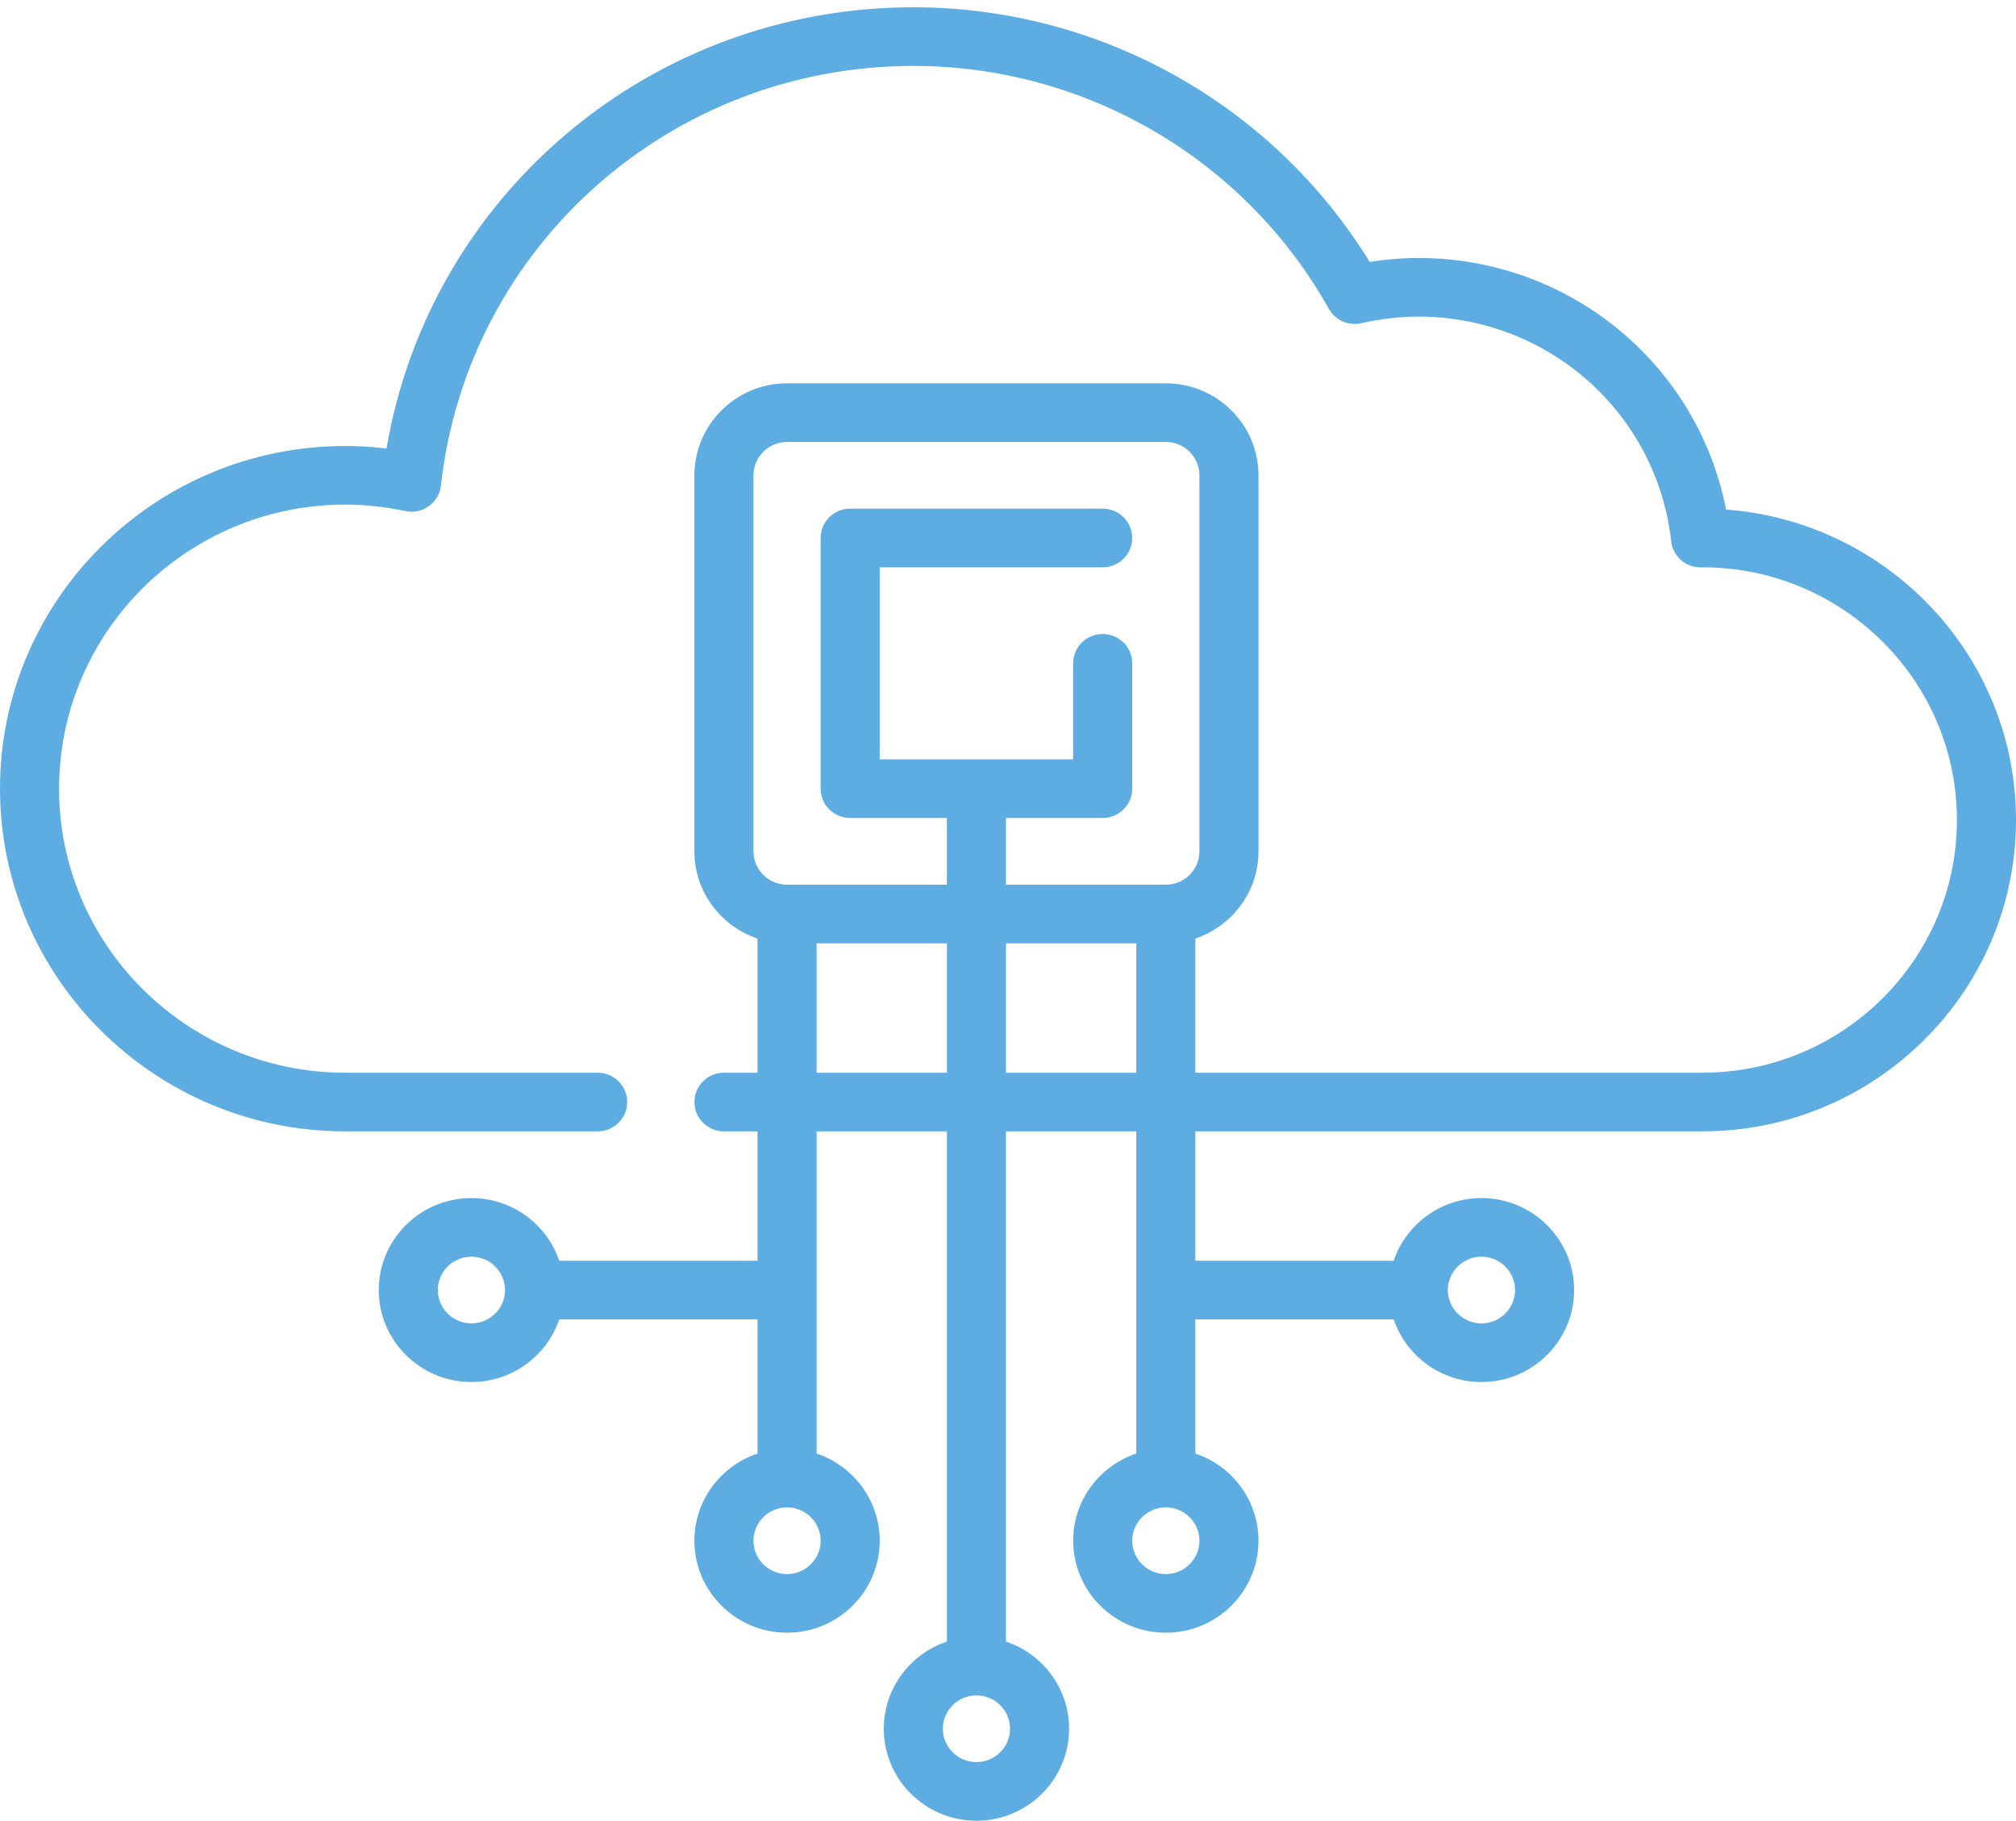 <svg width="93" height="84" viewBox="0 0 93 84" fill="none" xmlns="http://www.w3.org/2000/svg">
<path d="M79.624 23.504C78.32 16.811 72.413 11.9 65.429 11.9C64.691 11.9 63.94 11.961 63.184 12.081C58.715 4.812 50.739 0.336 42.132 0.336C30.028 0.336 19.823 8.989 17.831 20.689C17.193 20.611 16.555 20.573 15.923 20.573C7.143 20.572 0 27.663 0 36.379C0 45.095 7.143 52.186 15.923 52.186H27.571C28.323 52.186 28.933 51.58 28.933 50.833C28.933 50.086 28.323 49.481 27.571 49.481H15.923C8.645 49.481 2.725 43.603 2.725 36.379C2.725 29.155 8.645 23.277 15.923 23.277C16.841 23.277 17.776 23.377 18.7 23.574C19.077 23.654 19.47 23.572 19.783 23.348C20.095 23.125 20.298 22.78 20.34 22.4C21.567 11.363 30.936 3.041 42.132 3.041C50.082 3.041 57.428 7.336 61.303 14.249C61.598 14.775 62.208 15.044 62.798 14.909C63.688 14.707 64.573 14.604 65.428 14.604C71.422 14.604 76.437 19.06 77.094 24.968C77.17 25.654 77.754 26.172 78.448 26.172C78.451 26.172 78.454 26.172 78.457 26.172C78.493 26.172 78.528 26.17 78.566 26.168C85.026 26.186 90.275 31.408 90.275 37.825C90.275 44.252 85.008 49.481 78.533 49.481H55.142V43.291C56.833 42.725 58.055 41.137 58.055 39.27V21.925C58.055 19.585 56.137 17.681 53.78 17.681H36.308C33.951 17.681 32.033 19.585 32.033 21.925V39.27C32.033 41.137 33.255 42.725 34.945 43.291V49.481H33.396C32.644 49.481 32.033 50.086 32.033 50.833C32.033 51.58 32.644 52.186 33.396 52.186H34.945V58.154H25.798C25.227 56.475 23.628 55.263 21.747 55.263C19.39 55.263 17.473 57.166 17.473 59.506C17.473 61.846 19.39 63.749 21.747 63.749C23.628 63.749 25.227 62.537 25.798 60.858H34.945V67.048C33.255 67.614 32.033 69.202 32.033 71.069C32.033 73.409 33.951 75.312 36.308 75.312C38.664 75.312 40.582 73.409 40.582 71.069C40.582 69.202 39.361 67.614 37.67 67.048V52.186H43.682V75.721C41.991 76.287 40.77 77.875 40.77 79.742C40.77 82.082 42.687 83.985 45.044 83.985C47.401 83.985 49.318 82.082 49.318 79.742C49.318 77.875 48.097 76.287 46.406 75.721V52.186H52.418V67.048C50.727 67.614 49.506 69.202 49.506 71.069C49.506 73.409 51.424 75.312 53.78 75.312C56.137 75.312 58.055 73.409 58.055 71.069C58.055 69.202 56.833 67.614 55.143 67.048V60.858H64.29C64.861 62.537 66.46 63.749 68.341 63.749C70.698 63.749 72.616 61.846 72.616 59.506C72.616 57.166 70.698 55.263 68.341 55.263C66.46 55.263 64.861 56.475 64.29 58.154H55.143V52.186H78.533C86.51 52.186 93 45.743 93 37.825C93 30.27 87.093 24.059 79.624 23.504ZM21.747 61.044C20.892 61.044 20.197 60.354 20.197 59.506C20.197 58.658 20.893 57.967 21.747 57.967C22.602 57.967 23.297 58.658 23.297 59.506C23.297 60.354 22.602 61.044 21.747 61.044ZM37.857 71.069C37.857 71.918 37.162 72.608 36.307 72.608C35.453 72.608 34.758 71.918 34.758 71.069C34.758 70.221 35.453 69.531 36.307 69.531C37.162 69.531 37.857 70.221 37.857 71.069ZM43.682 49.481H37.67V43.513H43.682V49.481ZM46.594 79.742C46.594 80.59 45.898 81.28 45.044 81.28C44.189 81.28 43.494 80.59 43.494 79.742C43.494 78.894 44.189 78.204 45.044 78.204C45.898 78.204 46.594 78.894 46.594 79.742ZM52.418 49.481H46.406V43.513H52.418V49.481ZM46.406 40.808V37.731H50.868C51.62 37.731 52.23 37.126 52.23 36.379V30.597C52.23 29.85 51.62 29.245 50.868 29.245C50.115 29.245 49.505 29.85 49.505 30.597V35.027H40.582V26.168H50.868C51.62 26.168 52.23 25.562 52.23 24.816C52.23 24.069 51.62 23.463 50.868 23.463H39.219C38.467 23.463 37.857 24.069 37.857 24.816V36.379C37.857 37.126 38.467 37.731 39.219 37.731H43.681V40.808H36.307C35.453 40.808 34.757 40.118 34.757 39.27V21.925H34.758C34.758 21.076 35.453 20.386 36.307 20.386H53.78C54.635 20.386 55.33 21.076 55.33 21.925V39.27C55.33 40.118 54.635 40.808 53.78 40.808H46.406ZM55.33 71.069C55.33 71.918 54.635 72.608 53.78 72.608C52.926 72.608 52.23 71.918 52.23 71.069C52.23 70.221 52.926 69.531 53.78 69.531C54.635 69.531 55.33 70.221 55.33 71.069ZM68.341 57.967C69.195 57.967 69.891 58.657 69.891 59.506C69.891 60.354 69.195 61.044 68.341 61.044C67.486 61.044 66.791 60.354 66.791 59.506C66.791 58.657 67.486 57.967 68.341 57.967Z" fill="#5DADE2"/>
</svg>
